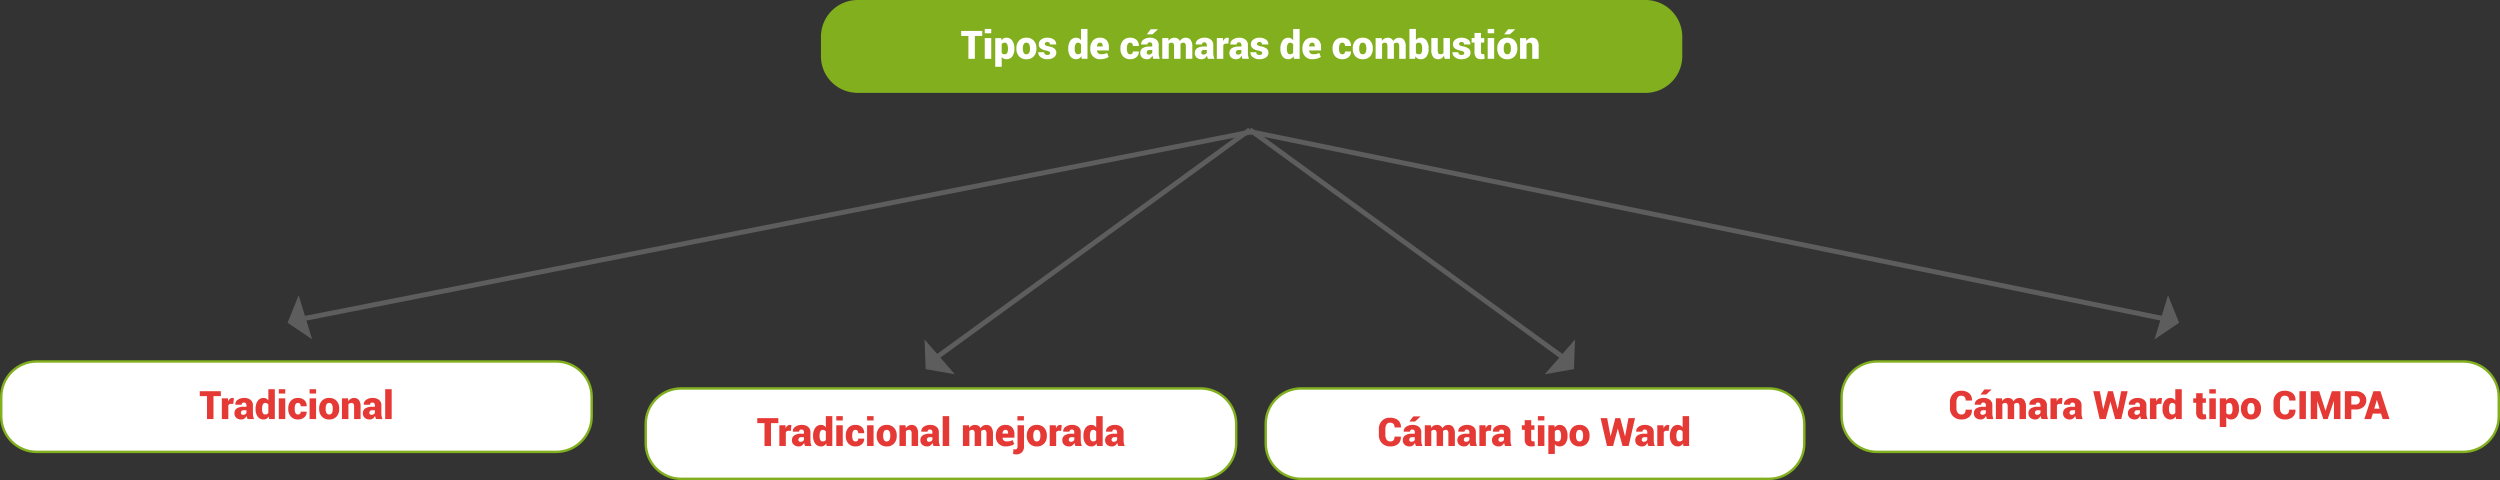 <svg xmlns="http://www.w3.org/2000/svg" width="1020.171" height="195.902" viewBox="0 0 1020.171 195.902">
  <rect x="0" y="0" width="1020.171" height="195.902" fill="#333333" stroke="none"/>
  <g id="Grupo_223749" data-name="Grupo 223749" transform="translate(10339 1745)">
    <path id="Trazado_262616" data-name="Trazado 262616" d="M15,0H336.483a15,15,0,0,1,15,15v7.9a15,15,0,0,1-15,15H15a15.465,15.465,0,0,1-4.74-.764A14.913,14.913,0,0,1,0,22.9V15A15,15,0,0,1,15,0Z" transform="translate(-10004 -1745)" fill="#81af1d"/>
    <path id="Trazado_262724" data-name="Trazado 262724" d="M8.82-9.344H5.813V0H3.172V-9.344H.219v-2.031h8.6ZM12.5,0H9.852V-8.453H12.5Zm0-10.414H9.852v-1.773H12.5Zm9.445,6.367a5,5,0,0,1-.859,3.059A2.845,2.845,0,0,1,18.664.164,2.4,2.4,0,0,1,17.582-.07a2.409,2.409,0,0,1-.824-.68v4H14.117v-11.7h2.492l.078.922a2.569,2.569,0,0,1,.84-.8,2.205,2.205,0,0,1,1.121-.281A2.815,2.815,0,0,1,21.082-7.4a5.375,5.375,0,0,1,.863,3.188Zm-2.633-.164A3.992,3.992,0,0,0,19-5.93a1.043,1.043,0,0,0-1-.648,1.589,1.589,0,0,0-.754.164,1.21,1.21,0,0,0-.488.477v3.531a1.131,1.131,0,0,0,.5.406,1.929,1.929,0,0,0,.762.133,1.038,1.038,0,0,0,1-.574,3.51,3.51,0,0,0,.3-1.605ZM22.758-4.3A4.468,4.468,0,0,1,23.836-7.41a3.837,3.837,0,0,1,3.008-1.2,3.847,3.847,0,0,1,3.016,1.2A4.468,4.468,0,0,1,30.938-4.3v.164a4.465,4.465,0,0,1-1.078,3.109,3.834,3.834,0,0,1-3,1.2,3.863,3.863,0,0,1-3.023-1.2,4.465,4.465,0,0,1-1.078-3.109Zm2.641.164a3.5,3.5,0,0,0,.332,1.668,1.181,1.181,0,0,0,1.129.605,1.168,1.168,0,0,0,1.109-.609A3.465,3.465,0,0,0,28.3-4.141V-4.3a3.478,3.478,0,0,0-.336-1.652,1.177,1.177,0,0,0-1.125-.621,1.16,1.16,0,0,0-1.113.625A3.517,3.517,0,0,0,25.4-4.3ZM36.508-2.375a.689.689,0,0,0-.355-.559,3.834,3.834,0,0,0-1.293-.441,5.1,5.1,0,0,1-2.227-.895,2.026,2.026,0,0,1-.75-1.668,2.377,2.377,0,0,1,.938-1.895,3.856,3.856,0,0,1,2.539-.777,4.36,4.36,0,0,1,2.688.754A2.217,2.217,0,0,1,39-5.906l-.016.047H36.422a1.047,1.047,0,0,0-.25-.758,1.106,1.106,0,0,0-.82-.258,1.073,1.073,0,0,0-.7.227.71.71,0,0,0-.281.578.688.688,0,0,0,.324.57,3.668,3.668,0,0,0,1.309.422,5.257,5.257,0,0,1,2.3.91,2.088,2.088,0,0,1,.742,1.715A2.239,2.239,0,0,1,38.035-.574a4.438,4.438,0,0,1-2.676.738,4.013,4.013,0,0,1-2.73-.875,2.41,2.41,0,0,1-.957-1.953l.016-.047h2.391a1.06,1.06,0,0,0,.363.867,1.6,1.6,0,0,0,.988.266,1.319,1.319,0,0,0,.8-.207A.7.7,0,0,0,36.508-2.375Zm7.414-1.836A5.375,5.375,0,0,1,44.785-7.4a2.815,2.815,0,0,1,2.434-1.211,2.1,2.1,0,0,1,1.059.27,2.8,2.8,0,0,1,.848.77v-4.617h2.641V0H49.453l-.18-1.031a2.842,2.842,0,0,1-.895.887A2.232,2.232,0,0,1,47.2.164,2.842,2.842,0,0,1,44.781-.992a5,5,0,0,1-.859-3.055Zm2.641.164a3.51,3.51,0,0,0,.3,1.605,1.051,1.051,0,0,0,1.012.574,1.665,1.665,0,0,0,.73-.152,1.309,1.309,0,0,0,.52-.449V-5.883a1.438,1.438,0,0,0-.516-.516,1.416,1.416,0,0,0-.719-.18,1.054,1.054,0,0,0-1.016.648,3.992,3.992,0,0,0-.312,1.719ZM57.016.164A3.924,3.924,0,0,1,54-1a4.14,4.14,0,0,1-1.09-2.945v-.3A4.73,4.73,0,0,1,53.941-7.4a3.649,3.649,0,0,1,2.973-1.211,3.423,3.423,0,0,1,2.652,1.023,3.984,3.984,0,0,1,.941,2.8V-3.4H55.664l-.016.047a1.641,1.641,0,0,0,.492,1.074,1.719,1.719,0,0,0,1.234.41,5.35,5.35,0,0,0,1.262-.125,7.953,7.953,0,0,0,1.152-.4l.633,1.609a4.832,4.832,0,0,1-1.469.672A6.778,6.778,0,0,1,57.016.164Zm-.1-6.742a1.09,1.09,0,0,0-.934.4,2.019,2.019,0,0,0-.348,1.09l.016.039H57.93v-.2a1.757,1.757,0,0,0-.23-.992A.883.883,0,0,0,56.914-6.578ZM69.227-1.867a1.033,1.033,0,0,0,.8-.293,1.221,1.221,0,0,0,.266-.848H72.7l.016.047a2.775,2.775,0,0,1-.957,2.254,3.693,3.693,0,0,1-2.535.871,3.74,3.74,0,0,1-2.973-1.191,4.543,4.543,0,0,1-1.043-3.105v-.18a4.557,4.557,0,0,1,1.039-3.1,3.712,3.712,0,0,1,2.961-1.2,3.636,3.636,0,0,1,2.574.895,3.085,3.085,0,0,1,.934,2.449l-.016.047H70.3a1.636,1.636,0,0,0-.273-.98.937.937,0,0,0-.812-.379,1.085,1.085,0,0,0-1.066.613,3.792,3.792,0,0,0-.3,1.652v.18a3.778,3.778,0,0,0,.3,1.664A1.1,1.1,0,0,0,69.227-1.867ZM78.68-.008a3.189,3.189,0,0,1-.254-.6,4.612,4.612,0,0,1-.16-.7,3.23,3.23,0,0,1-.848,1.074,2.046,2.046,0,0,1-1.316.4A2.927,2.927,0,0,1,74.035-.52,2.415,2.415,0,0,1,73.3-2.383a2.254,2.254,0,0,1,.945-1.941,4.9,4.9,0,0,1,2.867-.684H78.2v-.6a1.2,1.2,0,0,0-.258-.828,1,1,0,0,0-.789-.289.952.952,0,0,0-.684.215.891.891,0,0,0-.223.668L73.68-5.852,73.664-5.9a2.2,2.2,0,0,1,.965-1.934,4.324,4.324,0,0,1,2.691-.777,3.937,3.937,0,0,1,2.543.781,2.7,2.7,0,0,1,.973,2.234v3.188a6.5,6.5,0,0,0,.113,1.25A6.7,6.7,0,0,0,81.289,0ZM76.82-1.719a1.609,1.609,0,0,0,.855-.227,1.3,1.3,0,0,0,.52-.539V-3.6H77.133a1.194,1.194,0,0,0-.914.3,1.1,1.1,0,0,0-.281.773.748.748,0,0,0,.246.582A.913.913,0,0,0,76.82-1.719Zm.766-10.352h2.9l.016.047L78.3-9.992H75.977Zm7.18,3.617.094,1.117a2.8,2.8,0,0,1,1-.941,2.837,2.837,0,0,1,1.387-.332,2.584,2.584,0,0,1,1.359.344,2.112,2.112,0,0,1,.859,1.047,2.837,2.837,0,0,1,1-1.027,2.76,2.76,0,0,1,1.434-.363,2.348,2.348,0,0,1,1.941.887,4.347,4.347,0,0,1,.707,2.73V0H91.906V-4.992a2.2,2.2,0,0,0-.254-1.246.89.89,0,0,0-.762-.34,1.582,1.582,0,0,0-.676.137,1.426,1.426,0,0,0-.5.379q0,.133.008.23t.008.191V0H87.094V-4.992a2.221,2.221,0,0,0-.25-1.25.9.9,0,0,0-.773-.336,1.524,1.524,0,0,0-.652.137,1.426,1.426,0,0,0-.5.379V0H82.281V-8.453Zm16.18,8.445a3.189,3.189,0,0,1-.254-.6,4.612,4.612,0,0,1-.16-.7,3.23,3.23,0,0,1-.848,1.074,2.046,2.046,0,0,1-1.316.4A2.927,2.927,0,0,1,96.3-.52a2.415,2.415,0,0,1-.738-1.863,2.254,2.254,0,0,1,.945-1.941,4.9,4.9,0,0,1,2.867-.684h1.086v-.6a1.2,1.2,0,0,0-.258-.828,1,1,0,0,0-.789-.289.952.952,0,0,0-.684.215.891.891,0,0,0-.223.668l-2.562-.008L95.93-5.9a2.2,2.2,0,0,1,.965-1.934,4.324,4.324,0,0,1,2.691-.777,3.937,3.937,0,0,1,2.543.781,2.7,2.7,0,0,1,.973,2.234v3.188a6.5,6.5,0,0,0,.113,1.25A6.7,6.7,0,0,0,103.555,0ZM99.086-1.719a1.609,1.609,0,0,0,.855-.227,1.3,1.3,0,0,0,.52-.539V-3.6H99.4a1.194,1.194,0,0,0-.914.3,1.1,1.1,0,0,0-.281.773.748.748,0,0,0,.246.582A.913.913,0,0,0,99.086-1.719ZM109.219-6.2l-.859-.008a1.463,1.463,0,0,0-.742.168,1.036,1.036,0,0,0-.43.473V0h-2.641V-8.453h2.484l.094,1.242a2.549,2.549,0,0,1,.7-1.031,1.543,1.543,0,0,1,1.023-.367,1.963,1.963,0,0,1,.32.023,2.423,2.423,0,0,1,.3.07Zm5.852,6.2a3.189,3.189,0,0,1-.254-.6,4.612,4.612,0,0,1-.16-.7,3.23,3.23,0,0,1-.848,1.074,2.046,2.046,0,0,1-1.316.4,2.927,2.927,0,0,1-2.066-.684,2.415,2.415,0,0,1-.738-1.863,2.254,2.254,0,0,1,.945-1.941,4.9,4.9,0,0,1,2.867-.684h1.086v-.6a1.2,1.2,0,0,0-.258-.828,1,1,0,0,0-.789-.289.952.952,0,0,0-.684.215.891.891,0,0,0-.223.668l-2.562-.008-.016-.047a2.2,2.2,0,0,1,.965-1.934,4.324,4.324,0,0,1,2.691-.777,3.937,3.937,0,0,1,2.543.781,2.7,2.7,0,0,1,.973,2.234v3.188a6.5,6.5,0,0,0,.113,1.25A6.7,6.7,0,0,0,117.68,0Zm-1.859-1.711a1.609,1.609,0,0,0,.855-.227,1.3,1.3,0,0,0,.52-.539V-3.6h-1.062a1.194,1.194,0,0,0-.914.3,1.1,1.1,0,0,0-.281.773.748.748,0,0,0,.246.582A.913.913,0,0,0,113.211-1.719Zm9.867-.656a.689.689,0,0,0-.355-.559,3.834,3.834,0,0,0-1.293-.441A5.1,5.1,0,0,1,119.2-4.27a2.026,2.026,0,0,1-.75-1.668,2.377,2.377,0,0,1,.938-1.895,3.856,3.856,0,0,1,2.539-.777,4.36,4.36,0,0,1,2.688.754,2.217,2.217,0,0,1,.953,1.949l-.016.047h-2.562a1.047,1.047,0,0,0-.25-.758,1.106,1.106,0,0,0-.82-.258,1.073,1.073,0,0,0-.7.227.71.71,0,0,0-.281.578.688.688,0,0,0,.324.57,3.668,3.668,0,0,0,1.309.422,5.257,5.257,0,0,1,2.3.91,2.088,2.088,0,0,1,.742,1.715,2.239,2.239,0,0,1-1.012,1.879,4.438,4.438,0,0,1-2.676.738,4.013,4.013,0,0,1-2.73-.875,2.41,2.41,0,0,1-.957-1.953l.016-.047h2.391a1.06,1.06,0,0,0,.363.867,1.6,1.6,0,0,0,.988.266,1.319,1.319,0,0,0,.8-.207A.7.7,0,0,0,123.078-2.375Zm7.414-1.836a5.375,5.375,0,0,1,.863-3.187,2.815,2.815,0,0,1,2.434-1.211,2.1,2.1,0,0,1,1.059.27,2.8,2.8,0,0,1,.848.77v-4.617h2.641V0h-2.312l-.18-1.031a2.842,2.842,0,0,1-.895.887,2.232,2.232,0,0,1-1.176.309,2.842,2.842,0,0,1-2.422-1.156,5,5,0,0,1-.859-3.055Zm2.641.164a3.51,3.51,0,0,0,.3,1.605,1.051,1.051,0,0,0,1.012.574,1.665,1.665,0,0,0,.73-.152,1.309,1.309,0,0,0,.52-.449V-5.883a1.438,1.438,0,0,0-.516-.516,1.416,1.416,0,0,0-.719-.18,1.054,1.054,0,0,0-1.016.648,3.992,3.992,0,0,0-.312,1.719ZM143.586.164A3.924,3.924,0,0,1,140.574-1a4.14,4.14,0,0,1-1.09-2.945v-.3A4.73,4.73,0,0,1,140.512-7.4a3.649,3.649,0,0,1,2.973-1.211,3.423,3.423,0,0,1,2.652,1.023,3.984,3.984,0,0,1,.941,2.8V-3.4h-4.844l-.016.047a1.641,1.641,0,0,0,.492,1.074,1.719,1.719,0,0,0,1.234.41,5.35,5.35,0,0,0,1.262-.125,7.954,7.954,0,0,0,1.152-.4l.633,1.609a4.832,4.832,0,0,1-1.469.672A6.778,6.778,0,0,1,143.586.164Zm-.1-6.742a1.09,1.09,0,0,0-.934.4,2.019,2.019,0,0,0-.348,1.09l.016.039H144.5v-.2a1.757,1.757,0,0,0-.23-.992A.883.883,0,0,0,143.484-6.578ZM155.8-1.867a1.033,1.033,0,0,0,.8-.293,1.221,1.221,0,0,0,.266-.848h2.406l.016.047a2.775,2.775,0,0,1-.957,2.254A3.693,3.693,0,0,1,155.8.164a3.74,3.74,0,0,1-2.973-1.191,4.543,4.543,0,0,1-1.043-3.105v-.18a4.557,4.557,0,0,1,1.039-3.1,3.712,3.712,0,0,1,2.961-1.2,3.636,3.636,0,0,1,2.574.895,3.085,3.085,0,0,1,.934,2.449l-.016.047h-2.406a1.636,1.636,0,0,0-.273-.98.937.937,0,0,0-.812-.379,1.085,1.085,0,0,0-1.066.613,3.792,3.792,0,0,0-.3,1.652v.18a3.778,3.778,0,0,0,.3,1.664A1.1,1.1,0,0,0,155.8-1.867ZM160.016-4.3a4.468,4.468,0,0,1,1.078-3.105,3.837,3.837,0,0,1,3.008-1.2,3.847,3.847,0,0,1,3.016,1.2A4.468,4.468,0,0,1,168.2-4.3v.164a4.465,4.465,0,0,1-1.078,3.109,3.834,3.834,0,0,1-3,1.2,3.863,3.863,0,0,1-3.023-1.2,4.465,4.465,0,0,1-1.078-3.109Zm2.641.164a3.5,3.5,0,0,0,.332,1.668,1.181,1.181,0,0,0,1.129.605,1.168,1.168,0,0,0,1.109-.609,3.465,3.465,0,0,0,.336-1.664V-4.3a3.478,3.478,0,0,0-.336-1.652,1.177,1.177,0,0,0-1.125-.621,1.16,1.16,0,0,0-1.113.625,3.517,3.517,0,0,0-.332,1.648Zm9.188-4.312.094,1.117a2.8,2.8,0,0,1,1-.941,2.837,2.837,0,0,1,1.387-.332,2.584,2.584,0,0,1,1.359.344,2.112,2.112,0,0,1,.859,1.047,2.837,2.837,0,0,1,1-1.027,2.76,2.76,0,0,1,1.434-.363,2.348,2.348,0,0,1,1.941.887,4.347,4.347,0,0,1,.707,2.73V0h-2.648V-4.992a2.2,2.2,0,0,0-.254-1.246.89.89,0,0,0-.762-.34,1.582,1.582,0,0,0-.676.137,1.426,1.426,0,0,0-.5.379q0,.133.008.23t.008.191V0h-2.641V-4.992a2.221,2.221,0,0,0-.25-1.25.9.9,0,0,0-.773-.336,1.524,1.524,0,0,0-.652.137,1.426,1.426,0,0,0-.5.379V0h-2.641V-8.453Zm19.125,4.406a5.121,5.121,0,0,1-.828,3.07A2.837,2.837,0,0,1,187.688.164a2.369,2.369,0,0,1-1.2-.3,2.617,2.617,0,0,1-.883-.859L185.445,0h-2.3V-12.187h2.641v4.555a2.547,2.547,0,0,1,.816-.723,2.205,2.205,0,0,1,1.074-.254,2.808,2.808,0,0,1,2.465,1.2,5.511,5.511,0,0,1,.832,3.2Zm-2.633-.164a4.346,4.346,0,0,0-.281-1.746,1.045,1.045,0,0,0-1.047-.621,1.584,1.584,0,0,0-.738.16,1.2,1.2,0,0,0-.488.465V-2.4a1.151,1.151,0,0,0,.5.4,1.883,1.883,0,0,0,.746.133,1.05,1.05,0,0,0,1.047-.543,3.879,3.879,0,0,0,.266-1.637Zm8.891,2.945a2.779,2.779,0,0,1-.973,1.059,2.56,2.56,0,0,1-1.379.371,2.5,2.5,0,0,1-2.059-.922,4.494,4.494,0,0,1-.746-2.852V-8.453H194.7v4.859a2.563,2.563,0,0,0,.254,1.359.889.889,0,0,0,.785.367,2.155,2.155,0,0,0,.742-.117,1.434,1.434,0,0,0,.547-.352V-8.453h2.641V0h-2.125Zm8.3-1.109a.689.689,0,0,0-.355-.559,3.834,3.834,0,0,0-1.293-.441,5.1,5.1,0,0,1-2.227-.895,2.026,2.026,0,0,1-.75-1.668,2.377,2.377,0,0,1,.938-1.895,3.856,3.856,0,0,1,2.539-.777,4.36,4.36,0,0,1,2.688.754,2.217,2.217,0,0,1,.953,1.949l-.016.047h-2.562a1.047,1.047,0,0,0-.25-.758,1.106,1.106,0,0,0-.82-.258,1.073,1.073,0,0,0-.7.227.71.71,0,0,0-.281.578.688.688,0,0,0,.324.57,3.667,3.667,0,0,0,1.309.422,5.257,5.257,0,0,1,2.3.91,2.088,2.088,0,0,1,.742,1.715,2.239,2.239,0,0,1-1.012,1.879,4.438,4.438,0,0,1-2.676.738,4.013,4.013,0,0,1-2.73-.875,2.41,2.41,0,0,1-.957-1.953l.016-.047H203.1a1.06,1.06,0,0,0,.363.867,1.6,1.6,0,0,0,.988.266,1.319,1.319,0,0,0,.8-.207A.7.7,0,0,0,205.531-2.375Zm6.813-8.18v2.1h1.336v1.828h-1.336V-2.75a.948.948,0,0,0,.184.652.642.642,0,0,0,.5.2,2.654,2.654,0,0,0,.324-.016,2.807,2.807,0,0,0,.309-.062l.18,1.953a6.374,6.374,0,0,1-.719.145,5.789,5.789,0,0,1-.758.043,2.639,2.639,0,0,1-1.98-.7,3.069,3.069,0,0,1-.676-2.2V-6.625h-1.18V-8.453h1.18v-2.1ZM217.727,0h-2.648V-8.453h2.648Zm0-10.414h-2.648v-1.773h2.648ZM218.992-4.3A4.468,4.468,0,0,1,220.07-7.41a3.837,3.837,0,0,1,3.008-1.2,3.847,3.847,0,0,1,3.016,1.2A4.468,4.468,0,0,1,227.172-4.3v.164a4.465,4.465,0,0,1-1.078,3.109,3.834,3.834,0,0,1-3,1.2,3.863,3.863,0,0,1-3.023-1.2,4.465,4.465,0,0,1-1.078-3.109Zm2.641.164a3.5,3.5,0,0,0,.332,1.668,1.181,1.181,0,0,0,1.129.605,1.168,1.168,0,0,0,1.109-.609,3.465,3.465,0,0,0,.336-1.664V-4.3a3.478,3.478,0,0,0-.336-1.652,1.177,1.177,0,0,0-1.125-.621,1.16,1.16,0,0,0-1.113.625,3.517,3.517,0,0,0-.332,1.648Zm1.766-7.93h2.9l.016.047-2.2,2.031h-2.328Zm7.367,3.617.1,1.188a3.06,3.06,0,0,1,1.023-.988,2.648,2.648,0,0,1,1.359-.355,2.383,2.383,0,0,1,1.941.844,4.174,4.174,0,0,1,.7,2.68V0H233.25V-5.094a1.937,1.937,0,0,0-.258-1.145.884.884,0,0,0-.75-.34,1.856,1.856,0,0,0-.758.148,1.513,1.513,0,0,0-.562.422V0h-2.633V-8.453Z" transform="translate(-9947 -1721)" fill="#fff"/>
    <g id="Trazado_262725" data-name="Trazado 262725" transform="translate(-10076 -1587)" fill="#fff">
      <path d="M 226.951 37.402 L 15 37.402 C 11.127 37.402 7.486 35.894 4.747 33.155 C 2.008 30.417 0.5 26.775 0.5 22.902 L 0.5 15 C 0.5 11.127 2.008 7.486 4.747 4.747 C 7.486 2.008 11.127 0.5 15 0.5 L 226.951 0.5 C 230.824 0.5 234.466 2.008 237.204 4.747 C 239.943 7.486 241.451 11.127 241.451 15 L 241.451 22.902 C 241.451 26.775 239.943 30.417 237.204 33.155 C 234.466 35.894 230.824 37.402 226.951 37.402 Z" stroke="none"/>
      <path d="M 15 1 C 11.26 1 7.745 2.456 5.1 5.101 C 2.456 7.745 1 11.26 1 15 L 1 22.902 C 1 26.642 2.456 30.157 5.1 32.802 C 7.745 35.446 11.26 36.902 15 36.902 L 226.951 36.902 C 230.691 36.902 234.206 35.446 236.851 32.802 C 239.495 30.157 240.951 26.642 240.951 22.902 L 240.951 15 C 240.951 11.26 239.495 7.745 236.851 5.101 C 234.206 2.456 230.691 1 226.951 1 L 15 1 M 15 1.1444091796875e-05 L 226.951 1.1444091796875e-05 C 235.236 1.1444091796875e-05 241.951 6.716 241.951 15 L 241.951 22.902 C 241.951 31.186 235.236 37.902 226.951 37.902 L 15 37.902 C 6.716 37.902 0 31.186 0 22.902 L 0 15 C 0 6.716 6.716 1.1444091796875e-05 15 1.1444091796875e-05 Z" stroke="none" fill="#81af1d"/>
    </g>
    <path id="Trazado_262726" data-name="Trazado 262726" d="M-66.379-9.344h-3.008V0h-2.641V-9.344H-74.98v-2.031h8.6ZM-61.3-6.2l-.859-.008a1.463,1.463,0,0,0-.742.168,1.036,1.036,0,0,0-.43.473V0h-2.641V-8.453h2.484l.094,1.242a2.549,2.549,0,0,1,.7-1.031,1.543,1.543,0,0,1,1.023-.367,1.963,1.963,0,0,1,.32.023,2.423,2.423,0,0,1,.3.07Zm5.852,6.2a3.189,3.189,0,0,1-.254-.6,4.612,4.612,0,0,1-.16-.7,3.23,3.23,0,0,1-.848,1.074,2.046,2.046,0,0,1-1.316.4A2.927,2.927,0,0,1-60.094-.52a2.415,2.415,0,0,1-.738-1.863,2.254,2.254,0,0,1,.945-1.941,4.9,4.9,0,0,1,2.867-.684h1.086v-.6a1.2,1.2,0,0,0-.258-.828,1,1,0,0,0-.789-.289.952.952,0,0,0-.684.215.891.891,0,0,0-.223.668l-2.562-.008-.016-.047A2.2,2.2,0,0,1-59.5-7.832a4.324,4.324,0,0,1,2.691-.777,3.937,3.937,0,0,1,2.543.781,2.7,2.7,0,0,1,.973,2.234v3.188a6.5,6.5,0,0,0,.113,1.25A6.694,6.694,0,0,0-52.84,0Zm-1.859-1.711a1.609,1.609,0,0,0,.855-.227,1.3,1.3,0,0,0,.52-.539V-3.6H-57a1.194,1.194,0,0,0-.914.3,1.1,1.1,0,0,0-.281.773.748.748,0,0,0,.246.582A.913.913,0,0,0-57.309-1.719ZM-52.2-4.211A5.375,5.375,0,0,1-51.336-7.4,2.815,2.815,0,0,1-48.9-8.609a2.1,2.1,0,0,1,1.059.27A2.8,2.8,0,0,1-47-7.57v-4.617h2.641V0h-2.312l-.18-1.031a2.842,2.842,0,0,1-.895.887,2.232,2.232,0,0,1-1.176.309A2.842,2.842,0,0,1-51.34-.992,5,5,0,0,1-52.2-4.047Zm2.641.164a3.51,3.51,0,0,0,.3,1.605,1.051,1.051,0,0,0,1.012.574,1.665,1.665,0,0,0,.73-.152A1.309,1.309,0,0,0-47-2.469V-5.883a1.438,1.438,0,0,0-.516-.516,1.416,1.416,0,0,0-.719-.18,1.054,1.054,0,0,0-1.016.648,3.992,3.992,0,0,0-.312,1.719ZM-40.09,0h-2.648V-8.453h2.648Zm0-10.414h-2.648v-1.773h2.648Zm5.234,8.547a1.033,1.033,0,0,0,.8-.293,1.221,1.221,0,0,0,.266-.848h2.406l.016.047A2.775,2.775,0,0,1-32.32-.707a3.693,3.693,0,0,1-2.535.871,3.74,3.74,0,0,1-2.973-1.191,4.543,4.543,0,0,1-1.043-3.105v-.18a4.557,4.557,0,0,1,1.039-3.1,3.712,3.712,0,0,1,2.961-1.2,3.636,3.636,0,0,1,2.574.895,3.085,3.085,0,0,1,.934,2.449l-.016.047h-2.406a1.636,1.636,0,0,0-.273-.98.937.937,0,0,0-.812-.379,1.085,1.085,0,0,0-1.066.613,3.792,3.792,0,0,0-.3,1.652v.18a3.778,3.778,0,0,0,.3,1.664A1.1,1.1,0,0,0-34.855-1.867ZM-27.52,0h-2.648V-8.453h2.648Zm0-10.414h-2.648v-1.773h2.648ZM-26.254-4.3A4.468,4.468,0,0,1-25.176-7.41a3.837,3.837,0,0,1,3.008-1.2,3.847,3.847,0,0,1,3.016,1.2A4.468,4.468,0,0,1-18.074-4.3v.164a4.465,4.465,0,0,1-1.078,3.109,3.834,3.834,0,0,1-3,1.2,3.863,3.863,0,0,1-3.023-1.2,4.465,4.465,0,0,1-1.078-3.109Zm2.641.164a3.5,3.5,0,0,0,.332,1.668,1.181,1.181,0,0,0,1.129.605,1.168,1.168,0,0,0,1.109-.609,3.465,3.465,0,0,0,.336-1.664V-4.3a3.478,3.478,0,0,0-.336-1.652,1.177,1.177,0,0,0-1.125-.621,1.16,1.16,0,0,0-1.113.625A3.517,3.517,0,0,0-23.613-4.3Zm9.133-4.312.1,1.188a3.06,3.06,0,0,1,1.023-.988A2.648,2.648,0,0,1-12-8.609a2.383,2.383,0,0,1,1.941.844,4.174,4.174,0,0,1,.7,2.68V0H-12V-5.094a1.937,1.937,0,0,0-.258-1.145.884.884,0,0,0-.75-.34,1.856,1.856,0,0,0-.758.148,1.513,1.513,0,0,0-.562.422V0h-2.633V-8.453ZM-3.035-.008a3.189,3.189,0,0,1-.254-.6,4.612,4.612,0,0,1-.16-.7A3.23,3.23,0,0,1-4.3-.238a2.046,2.046,0,0,1-1.316.4A2.927,2.927,0,0,1-7.68-.52a2.415,2.415,0,0,1-.738-1.863,2.254,2.254,0,0,1,.945-1.941,4.9,4.9,0,0,1,2.867-.684H-3.52v-.6a1.2,1.2,0,0,0-.258-.828,1,1,0,0,0-.789-.289.952.952,0,0,0-.684.215.891.891,0,0,0-.223.668l-2.562-.008L-8.051-5.9a2.2,2.2,0,0,1,.965-1.934,4.324,4.324,0,0,1,2.691-.777,3.937,3.937,0,0,1,2.543.781A2.7,2.7,0,0,1-.879-5.594v3.188a6.5,6.5,0,0,0,.113,1.25A6.694,6.694,0,0,0-.426,0ZM-4.895-1.719a1.609,1.609,0,0,0,.855-.227,1.3,1.3,0,0,0,.52-.539V-3.6H-4.582a1.194,1.194,0,0,0-.914.3,1.1,1.1,0,0,0-.281.773.748.748,0,0,0,.246.582A.913.913,0,0,0-4.895-1.719ZM3.332,0H.684V-12.187H3.332Zm8.086-8.453.094,1.117a2.8,2.8,0,0,1,1-.941A2.837,2.837,0,0,1,13.9-8.609a2.584,2.584,0,0,1,1.359.344,2.112,2.112,0,0,1,.859,1.047,2.837,2.837,0,0,1,1-1.027,2.76,2.76,0,0,1,1.434-.363,2.348,2.348,0,0,1,1.941.887,4.347,4.347,0,0,1,.707,2.73V0H18.559V-4.992A2.2,2.2,0,0,0,18.3-6.238a.89.89,0,0,0-.762-.34,1.582,1.582,0,0,0-.676.137,1.426,1.426,0,0,0-.5.379q0,.133.008.23t.008.191V0H13.746V-4.992a2.221,2.221,0,0,0-.25-1.25.9.9,0,0,0-.773-.336,1.524,1.524,0,0,0-.652.137,1.426,1.426,0,0,0-.5.379V0H8.934V-8.453ZM26.465.164A3.924,3.924,0,0,1,23.453-1a4.14,4.14,0,0,1-1.09-2.945v-.3A4.73,4.73,0,0,1,23.391-7.4a3.649,3.649,0,0,1,2.973-1.211,3.423,3.423,0,0,1,2.652,1.023,3.984,3.984,0,0,1,.941,2.8V-3.4H25.113l-.016.047a1.641,1.641,0,0,0,.492,1.074,1.719,1.719,0,0,0,1.234.41,5.35,5.35,0,0,0,1.262-.125,7.953,7.953,0,0,0,1.152-.4l.633,1.609A4.832,4.832,0,0,1,28.4-.109,6.778,6.778,0,0,1,26.465.164Zm-.1-6.742a1.09,1.09,0,0,0-.934.4,2.019,2.019,0,0,0-.348,1.09l.016.039h2.281v-.2a1.757,1.757,0,0,0-.23-.992A.883.883,0,0,0,26.363-6.578Zm7.508-1.875V.117a3.324,3.324,0,0,1-.848,2.438,3.159,3.159,0,0,1-2.355.859,5.8,5.8,0,0,1-.629-.031,6.125,6.125,0,0,1-.613-.1l.109-1.992q.227.047.387.07a2.858,2.858,0,0,0,.4.023.772.772,0,0,0,.668-.32,1.612,1.612,0,0,0,.23-.945v-8.57Zm-.047-1.969H31.176v-1.766h2.648ZM35-4.3A4.468,4.468,0,0,1,36.082-7.41a3.837,3.837,0,0,1,3.008-1.2,3.847,3.847,0,0,1,3.016,1.2A4.468,4.468,0,0,1,43.184-4.3v.164a4.465,4.465,0,0,1-1.078,3.109,3.834,3.834,0,0,1-3,1.2,3.863,3.863,0,0,1-3.023-1.2A4.465,4.465,0,0,1,35-4.141Zm2.641.164a3.5,3.5,0,0,0,.332,1.668,1.181,1.181,0,0,0,1.129.605,1.168,1.168,0,0,0,1.109-.609,3.465,3.465,0,0,0,.336-1.664V-4.3a3.478,3.478,0,0,0-.336-1.652,1.177,1.177,0,0,0-1.125-.621,1.16,1.16,0,0,0-1.113.625A3.517,3.517,0,0,0,37.645-4.3ZM49.02-6.2l-.859-.008a1.463,1.463,0,0,0-.742.168,1.036,1.036,0,0,0-.43.473V0H44.348V-8.453h2.484l.094,1.242a2.549,2.549,0,0,1,.7-1.031,1.543,1.543,0,0,1,1.023-.367,1.963,1.963,0,0,1,.32.023,2.423,2.423,0,0,1,.3.07Zm5.852,6.2a3.189,3.189,0,0,1-.254-.6,4.612,4.612,0,0,1-.16-.7,3.23,3.23,0,0,1-.848,1.074,2.046,2.046,0,0,1-1.316.4A2.927,2.927,0,0,1,50.227-.52a2.415,2.415,0,0,1-.738-1.863,2.254,2.254,0,0,1,.945-1.941A4.9,4.9,0,0,1,53.3-5.008h1.086v-.6a1.2,1.2,0,0,0-.258-.828,1,1,0,0,0-.789-.289.952.952,0,0,0-.684.215.891.891,0,0,0-.223.668l-2.562-.008L49.855-5.9a2.2,2.2,0,0,1,.965-1.934,4.324,4.324,0,0,1,2.691-.777,3.937,3.937,0,0,1,2.543.781,2.7,2.7,0,0,1,.973,2.234v3.188a6.5,6.5,0,0,0,.113,1.25A6.694,6.694,0,0,0,57.48,0ZM53.012-1.719a1.609,1.609,0,0,0,.855-.227,1.3,1.3,0,0,0,.52-.539V-3.6H53.324a1.194,1.194,0,0,0-.914.3,1.1,1.1,0,0,0-.281.773.748.748,0,0,0,.246.582A.913.913,0,0,0,53.012-1.719Zm5.109-2.492A5.375,5.375,0,0,1,58.984-7.4a2.815,2.815,0,0,1,2.434-1.211,2.1,2.1,0,0,1,1.059.27,2.8,2.8,0,0,1,.848.77v-4.617h2.641V0H63.652l-.18-1.031a2.842,2.842,0,0,1-.895.887A2.232,2.232,0,0,1,61.4.164,2.842,2.842,0,0,1,58.98-.992a5,5,0,0,1-.859-3.055Zm2.641.164a3.51,3.51,0,0,0,.3,1.605,1.051,1.051,0,0,0,1.012.574,1.665,1.665,0,0,0,.73-.152,1.309,1.309,0,0,0,.52-.449V-5.883a1.438,1.438,0,0,0-.516-.516,1.416,1.416,0,0,0-.719-.18,1.054,1.054,0,0,0-1.016.648,3.992,3.992,0,0,0-.312,1.719ZM72.348-.008a3.189,3.189,0,0,1-.254-.6,4.612,4.612,0,0,1-.16-.7,3.23,3.23,0,0,1-.848,1.074,2.046,2.046,0,0,1-1.316.4A2.927,2.927,0,0,1,67.7-.52a2.415,2.415,0,0,1-.738-1.863,2.254,2.254,0,0,1,.945-1.941,4.9,4.9,0,0,1,2.867-.684h1.086v-.6a1.2,1.2,0,0,0-.258-.828,1,1,0,0,0-.789-.289.952.952,0,0,0-.684.215.891.891,0,0,0-.223.668l-2.562-.008L67.332-5.9A2.2,2.2,0,0,1,68.3-7.832a4.324,4.324,0,0,1,2.691-.777,3.937,3.937,0,0,1,2.543.781A2.7,2.7,0,0,1,74.5-5.594v3.188a6.5,6.5,0,0,0,.113,1.25A6.7,6.7,0,0,0,74.957,0ZM70.488-1.719a1.609,1.609,0,0,0,.855-.227,1.3,1.3,0,0,0,.52-.539V-3.6H70.8a1.194,1.194,0,0,0-.914.3,1.1,1.1,0,0,0-.281.773.748.748,0,0,0,.246.582A.913.913,0,0,0,70.488-1.719Z" transform="translate(-9955 -1563)" fill="#e53935"/>
    <path id="Trazado_259460" data-name="Trazado 259460" d="M157.912,0H0" transform="matrix(-0.809, 0.588, -0.588, -0.809, -9829, -1692.072)" fill="none" stroke="#5d5d5d" stroke-width="2"/>
    <path id="Trazado_259461" data-name="Trazado 259461" d="M7.606,9.411,3.9,4.823,0,0V18.821Z" transform="matrix(-0.755, 0.656, -0.656, -0.755, -9949.359, -1592.261)" fill="#5d5d5d"/>
    <g id="Trazado_262727" data-name="Trazado 262727" transform="translate(-10339 -1598)" fill="#fff">
      <path d="M 226.951 37.402 L 15 37.402 C 11.127 37.402 7.486 35.894 4.747 33.155 C 2.008 30.417 0.5 26.775 0.5 22.902 L 0.5 15 C 0.5 11.127 2.008 7.486 4.747 4.747 C 7.486 2.008 11.127 0.5 15 0.5 L 226.951 0.5 C 230.824 0.5 234.466 2.008 237.204 4.747 C 239.943 7.486 241.451 11.127 241.451 15 L 241.451 22.902 C 241.451 26.775 239.943 30.417 237.204 33.155 C 234.466 35.894 230.824 37.402 226.951 37.402 Z" stroke="none"/>
      <path d="M 15 1 C 11.26 1 7.745 2.456 5.1 5.101 C 2.456 7.745 1 11.26 1 15 L 1 22.902 C 1 26.642 2.456 30.157 5.1 32.802 C 7.745 35.446 11.26 36.902 15 36.902 L 226.951 36.902 C 230.691 36.902 234.206 35.446 236.851 32.802 C 239.495 30.157 240.951 26.642 240.951 22.902 L 240.951 15 C 240.951 11.26 239.495 7.745 236.851 5.101 C 234.206 2.456 230.691 1 226.951 1 L 15 1 M 15 1.1444091796875e-05 L 226.951 1.1444091796875e-05 C 235.236 1.1444091796875e-05 241.951 6.716 241.951 15 L 241.951 22.902 C 241.951 31.186 235.236 37.902 226.951 37.902 L 15 37.902 C 6.716 37.902 0 31.186 0 22.902 L 0 15 C 0 6.716 6.716 1.1444091796875e-05 15 1.1444091796875e-05 Z" stroke="none" fill="#81af1d"/>
    </g>
    <path id="Trazado_262728" data-name="Trazado 262728" d="M-30.879-9.344h-3.008V0h-2.641V-9.344H-39.48v-2.031h8.6ZM-25.8-6.2l-.859-.008a1.463,1.463,0,0,0-.742.168,1.036,1.036,0,0,0-.43.473V0h-2.641V-8.453h2.484l.094,1.242a2.549,2.549,0,0,1,.7-1.031,1.543,1.543,0,0,1,1.023-.367,1.963,1.963,0,0,1,.32.023,2.423,2.423,0,0,1,.3.07Zm5.852,6.2a3.189,3.189,0,0,1-.254-.6,4.612,4.612,0,0,1-.16-.7,3.23,3.23,0,0,1-.848,1.074,2.046,2.046,0,0,1-1.316.4A2.927,2.927,0,0,1-24.594-.52a2.415,2.415,0,0,1-.738-1.863,2.254,2.254,0,0,1,.945-1.941,4.9,4.9,0,0,1,2.867-.684h1.086v-.6a1.2,1.2,0,0,0-.258-.828,1,1,0,0,0-.789-.289.952.952,0,0,0-.684.215.891.891,0,0,0-.223.668l-2.562-.008-.016-.047A2.2,2.2,0,0,1-24-7.832a4.324,4.324,0,0,1,2.691-.777,3.937,3.937,0,0,1,2.543.781,2.7,2.7,0,0,1,.973,2.234v3.188a6.5,6.5,0,0,0,.113,1.25A6.694,6.694,0,0,0-17.34,0Zm-1.859-1.711a1.609,1.609,0,0,0,.855-.227,1.3,1.3,0,0,0,.52-.539V-3.6H-21.5a1.194,1.194,0,0,0-.914.3,1.1,1.1,0,0,0-.281.773.748.748,0,0,0,.246.582A.913.913,0,0,0-21.809-1.719ZM-16.7-4.211A5.375,5.375,0,0,1-15.836-7.4,2.815,2.815,0,0,1-13.4-8.609a2.1,2.1,0,0,1,1.059.27,2.8,2.8,0,0,1,.848.77v-4.617h2.641V0h-2.312l-.18-1.031a2.842,2.842,0,0,1-.895.887,2.232,2.232,0,0,1-1.176.309A2.842,2.842,0,0,1-15.84-.992,5,5,0,0,1-16.7-4.047Zm2.641.164a3.51,3.51,0,0,0,.3,1.605,1.051,1.051,0,0,0,1.012.574,1.665,1.665,0,0,0,.73-.152,1.309,1.309,0,0,0,.52-.449V-5.883a1.438,1.438,0,0,0-.516-.516,1.416,1.416,0,0,0-.719-.18,1.054,1.054,0,0,0-1.016.648,3.992,3.992,0,0,0-.312,1.719ZM-4.59,0H-7.238V-8.453H-4.59Zm0-10.414H-7.238v-1.773H-4.59ZM.645-1.867a1.033,1.033,0,0,0,.8-.293,1.221,1.221,0,0,0,.266-.848H4.121l.016.047A2.775,2.775,0,0,1,3.18-.707,3.693,3.693,0,0,1,.645.164,3.74,3.74,0,0,1-2.328-1.027,4.543,4.543,0,0,1-3.371-4.133v-.18a4.557,4.557,0,0,1,1.039-3.1,3.712,3.712,0,0,1,2.961-1.2A3.636,3.636,0,0,1,3.2-7.715a3.085,3.085,0,0,1,.934,2.449l-.016.047H1.715a1.636,1.636,0,0,0-.273-.98.937.937,0,0,0-.812-.379,1.085,1.085,0,0,0-1.066.613,3.792,3.792,0,0,0-.3,1.652v.18a3.778,3.778,0,0,0,.3,1.664A1.1,1.1,0,0,0,.645-1.867ZM7.98,0H5.332V-8.453H7.98Zm0-10.414H5.332v-1.773H7.98ZM9.246-4.3A4.468,4.468,0,0,1,10.324-7.41a3.837,3.837,0,0,1,3.008-1.2,3.847,3.847,0,0,1,3.016,1.2A4.468,4.468,0,0,1,17.426-4.3v.164a4.465,4.465,0,0,1-1.078,3.109,3.834,3.834,0,0,1-3,1.2,3.863,3.863,0,0,1-3.023-1.2A4.465,4.465,0,0,1,9.246-4.141Zm2.641.164a3.5,3.5,0,0,0,.332,1.668,1.181,1.181,0,0,0,1.129.605,1.168,1.168,0,0,0,1.109-.609,3.465,3.465,0,0,0,.336-1.664V-4.3a3.478,3.478,0,0,0-.336-1.652,1.177,1.177,0,0,0-1.125-.621,1.16,1.16,0,0,0-1.113.625A3.517,3.517,0,0,0,11.887-4.3ZM21.02-8.453l.1,1.188a3.06,3.06,0,0,1,1.023-.988A2.648,2.648,0,0,1,23.5-8.609a2.383,2.383,0,0,1,1.941.844,4.174,4.174,0,0,1,.7,2.68V0H23.5V-5.094a1.937,1.937,0,0,0-.258-1.145.884.884,0,0,0-.75-.34,1.856,1.856,0,0,0-.758.148,1.513,1.513,0,0,0-.562.422V0H18.543V-8.453ZM32.465-.008a3.189,3.189,0,0,1-.254-.6,4.612,4.612,0,0,1-.16-.7A3.23,3.23,0,0,1,31.2-.238a2.046,2.046,0,0,1-1.316.4A2.927,2.927,0,0,1,27.82-.52a2.415,2.415,0,0,1-.738-1.863,2.254,2.254,0,0,1,.945-1.941,4.9,4.9,0,0,1,2.867-.684H31.98v-.6a1.2,1.2,0,0,0-.258-.828,1,1,0,0,0-.789-.289.952.952,0,0,0-.684.215.891.891,0,0,0-.223.668l-2.562-.008L27.449-5.9a2.2,2.2,0,0,1,.965-1.934,4.324,4.324,0,0,1,2.691-.777,3.937,3.937,0,0,1,2.543.781,2.7,2.7,0,0,1,.973,2.234v3.188a6.5,6.5,0,0,0,.113,1.25A6.694,6.694,0,0,0,35.074,0ZM30.605-1.719a1.609,1.609,0,0,0,.855-.227,1.3,1.3,0,0,0,.52-.539V-3.6H30.918A1.194,1.194,0,0,0,30-3.3a1.1,1.1,0,0,0-.281.773.748.748,0,0,0,.246.582A.913.913,0,0,0,30.605-1.719ZM38.832,0H36.184V-12.187h2.648Z" transform="translate(-10218 -1574)" fill="#e53935"/>
    <path id="Trazado_259463" data-name="Trazado 259463" d="M7.606,9.411,3.9,4.823,0,0V18.821Z" transform="matrix(-0.956, 0.292, -0.292, -0.956, -10211.636, -1606.522)" fill="#5d5d5d"/>
    <g id="Trazado_262731" data-name="Trazado 262731" transform="translate(-9588 -1598)" fill="#fff">
      <path d="M 254.171 37.402 L 15 37.402 C 11.127 37.402 7.486 35.894 4.747 33.155 C 2.008 30.417 0.5 26.775 0.5 22.902 L 0.5 15 C 0.5 11.127 2.008 7.486 4.747 4.747 C 7.486 2.008 11.127 0.5 15 0.5 L 254.171 0.5 C 258.044 0.5 261.685 2.008 264.424 4.747 C 267.162 7.486 268.671 11.127 268.671 15 L 268.671 22.902 C 268.671 26.775 267.162 30.417 264.424 33.155 C 261.685 35.894 258.044 37.402 254.171 37.402 Z" stroke="none"/>
      <path d="M 15 1 C 11.26 1 7.745 2.456 5.1 5.1 C 2.456 7.745 1 11.26 1 15 L 1 22.902 C 1 26.642 2.456 30.157 5.1 32.802 C 7.745 35.446 11.26 36.902 15 36.902 L 254.171 36.902 C 257.91 36.902 261.426 35.446 264.07 32.802 C 266.714 30.157 268.171 26.642 268.171 22.902 L 268.171 15 C 268.171 11.26 266.714 7.745 264.07 5.1 C 261.426 2.456 257.91 1 254.171 1 L 15 1 M 15 -3.814697265625e-06 L 254.171 -3.814697265625e-06 C 262.455 -3.814697265625e-06 269.171 6.716 269.171 15 L 269.171 22.902 C 269.171 31.186 262.455 37.902 254.171 37.902 L 15 37.902 C 6.716 37.902 -3.0517578125e-05 31.186 -3.0517578125e-05 22.902 L -3.0517578125e-05 15 C -3.0517578125e-05 6.716 6.716 -3.814697265625e-06 15 -3.814697265625e-06 Z" stroke="none" fill="#81af1d"/>
    </g>
    <path id="Trazado_262732" data-name="Trazado 262732" d="M-80.34-3.836l.016.047a3.656,3.656,0,0,1-1.1,2.949,4.656,4.656,0,0,1-3.2,1,4.555,4.555,0,0,1-3.387-1.289A4.587,4.587,0,0,1-89.285-4.5V-6.875a4.688,4.688,0,0,1,1.23-3.371A4.284,4.284,0,0,1-84.8-11.539a5.015,5.015,0,0,1,3.348,1.008A3.553,3.553,0,0,1-80.3-7.6l-.023.047h-2.57a2.091,2.091,0,0,0-.445-1.5A1.987,1.987,0,0,0-84.8-9.508a1.545,1.545,0,0,0-1.367.715,3.38,3.38,0,0,0-.477,1.9V-4.5a3.181,3.181,0,0,0,.523,1.914,1.743,1.743,0,0,0,1.5.719,1.67,1.67,0,0,0,1.309-.453,2.272,2.272,0,0,0,.4-1.516Zm6.2,3.828a3.189,3.189,0,0,1-.254-.6,4.612,4.612,0,0,1-.16-.7A3.23,3.23,0,0,1-75.4-.238a2.046,2.046,0,0,1-1.316.4A2.927,2.927,0,0,1-78.781-.52a2.415,2.415,0,0,1-.738-1.863,2.254,2.254,0,0,1,.945-1.941,4.9,4.9,0,0,1,2.867-.684h1.086v-.6a1.2,1.2,0,0,0-.258-.828,1,1,0,0,0-.789-.289.952.952,0,0,0-.684.215.891.891,0,0,0-.223.668l-2.562-.008-.016-.047a2.2,2.2,0,0,1,.965-1.934A4.324,4.324,0,0,1-75.5-8.609a3.937,3.937,0,0,1,2.543.781,2.7,2.7,0,0,1,.973,2.234v3.188a6.5,6.5,0,0,0,.113,1.25A6.7,6.7,0,0,0-71.527,0ZM-76-1.719a1.609,1.609,0,0,0,.855-.227,1.3,1.3,0,0,0,.52-.539V-3.6h-1.062a1.194,1.194,0,0,0-.914.3,1.1,1.1,0,0,0-.281.773.748.748,0,0,0,.246.582A.913.913,0,0,0-76-1.719Zm.766-10.352h2.9l.016.047-2.2,2.031H-76.84Zm7.18,3.617.094,1.117a2.8,2.8,0,0,1,1-.941,2.837,2.837,0,0,1,1.387-.332,2.584,2.584,0,0,1,1.359.344,2.112,2.112,0,0,1,.859,1.047,2.837,2.837,0,0,1,1-1.027,2.76,2.76,0,0,1,1.434-.363,2.348,2.348,0,0,1,1.941.887,4.347,4.347,0,0,1,.707,2.73V0H-60.91V-4.992a2.2,2.2,0,0,0-.254-1.246.89.89,0,0,0-.762-.34,1.582,1.582,0,0,0-.676.137,1.426,1.426,0,0,0-.5.379q0,.133.008.23t.008.191V0h-2.641V-4.992a2.221,2.221,0,0,0-.25-1.25.9.9,0,0,0-.773-.336,1.524,1.524,0,0,0-.652.137,1.426,1.426,0,0,0-.5.379V0h-2.641V-8.453Zm16.18,8.445a3.189,3.189,0,0,1-.254-.6,4.612,4.612,0,0,1-.16-.7,3.23,3.23,0,0,1-.848,1.074,2.046,2.046,0,0,1-1.316.4A2.927,2.927,0,0,1-56.516-.52a2.415,2.415,0,0,1-.738-1.863,2.254,2.254,0,0,1,.945-1.941,4.9,4.9,0,0,1,2.867-.684h1.086v-.6a1.2,1.2,0,0,0-.258-.828,1,1,0,0,0-.789-.289.952.952,0,0,0-.684.215.891.891,0,0,0-.223.668l-2.562-.008-.016-.047a2.2,2.2,0,0,1,.965-1.934,4.324,4.324,0,0,1,2.691-.777,3.937,3.937,0,0,1,2.543.781,2.7,2.7,0,0,1,.973,2.234v3.188a6.5,6.5,0,0,0,.113,1.25A6.694,6.694,0,0,0-49.262,0ZM-53.73-1.719a1.609,1.609,0,0,0,.855-.227,1.3,1.3,0,0,0,.52-.539V-3.6h-1.062a1.194,1.194,0,0,0-.914.3,1.1,1.1,0,0,0-.281.773.748.748,0,0,0,.246.582A.913.913,0,0,0-53.73-1.719ZM-43.6-6.2l-.859-.008a1.463,1.463,0,0,0-.742.168,1.036,1.036,0,0,0-.43.473V0H-48.27V-8.453h2.484l.094,1.242a2.549,2.549,0,0,1,.7-1.031,1.543,1.543,0,0,1,1.023-.367,1.963,1.963,0,0,1,.32.023,2.423,2.423,0,0,1,.3.07Zm5.852,6.2A3.189,3.189,0,0,1-38-.609a4.612,4.612,0,0,1-.16-.7,3.23,3.23,0,0,1-.848,1.074,2.046,2.046,0,0,1-1.316.4A2.927,2.927,0,0,1-42.391-.52a2.415,2.415,0,0,1-.738-1.863,2.254,2.254,0,0,1,.945-1.941,4.9,4.9,0,0,1,2.867-.684h1.086v-.6a1.2,1.2,0,0,0-.258-.828,1,1,0,0,0-.789-.289.952.952,0,0,0-.684.215.891.891,0,0,0-.223.668l-2.562-.008-.016-.047A2.2,2.2,0,0,1-41.8-7.832a4.324,4.324,0,0,1,2.691-.777,3.937,3.937,0,0,1,2.543.781,2.7,2.7,0,0,1,.973,2.234v3.188a6.5,6.5,0,0,0,.113,1.25A6.694,6.694,0,0,0-35.137,0Zm-1.859-1.711a1.609,1.609,0,0,0,.855-.227,1.3,1.3,0,0,0,.52-.539V-3.6h-1.062a1.194,1.194,0,0,0-.914.3,1.1,1.1,0,0,0-.281.773.748.748,0,0,0,.246.582A.913.913,0,0,0-39.605-1.719ZM-20.855-4h.047l1.375-7.375h2.672L-19.371,0h-2.484L-23.77-7.023h-.047L-25.715,0H-28.2l-2.617-11.375h2.68l1.375,7.383.047.008,1.93-7.391h1.992Zm9.578,3.992a3.189,3.189,0,0,1-.254-.6,4.612,4.612,0,0,1-.16-.7,3.23,3.23,0,0,1-.848,1.074,2.046,2.046,0,0,1-1.316.4A2.927,2.927,0,0,1-15.922-.52a2.415,2.415,0,0,1-.738-1.863,2.254,2.254,0,0,1,.945-1.941,4.9,4.9,0,0,1,2.867-.684h1.086v-.6a1.2,1.2,0,0,0-.258-.828,1,1,0,0,0-.789-.289.952.952,0,0,0-.684.215.891.891,0,0,0-.223.668l-2.562-.008-.016-.047a2.2,2.2,0,0,1,.965-1.934,4.324,4.324,0,0,1,2.691-.777,3.937,3.937,0,0,1,2.543.781,2.7,2.7,0,0,1,.973,2.234v3.188a6.5,6.5,0,0,0,.113,1.25A6.694,6.694,0,0,0-8.668,0Zm-1.859-1.711a1.609,1.609,0,0,0,.855-.227,1.3,1.3,0,0,0,.52-.539V-3.6h-1.062a1.194,1.194,0,0,0-.914.3,1.1,1.1,0,0,0-.281.773.748.748,0,0,0,.246.582A.913.913,0,0,0-13.137-1.719ZM-3-6.2l-.859-.008a1.463,1.463,0,0,0-.742.168,1.036,1.036,0,0,0-.43.473V0H-7.676V-8.453h2.484L-5.1-7.211a2.549,2.549,0,0,1,.7-1.031,1.543,1.543,0,0,1,1.023-.367,1.963,1.963,0,0,1,.32.023,2.423,2.423,0,0,1,.3.07Zm.469,1.992A5.375,5.375,0,0,1-1.672-7.4,2.815,2.815,0,0,1,.762-8.609a2.1,2.1,0,0,1,1.059.27,2.8,2.8,0,0,1,.848.77v-4.617H5.309V0H3l-.18-1.031a2.842,2.842,0,0,1-.895.887A2.232,2.232,0,0,1,.746.164,2.842,2.842,0,0,1-1.676-.992a5,5,0,0,1-.859-3.055Zm2.641.164a3.51,3.51,0,0,0,.3,1.605,1.051,1.051,0,0,0,1.012.574,1.665,1.665,0,0,0,.73-.152,1.309,1.309,0,0,0,.52-.449V-5.883A1.438,1.438,0,0,0,2.152-6.4a1.416,1.416,0,0,0-.719-.18A1.054,1.054,0,0,0,.418-5.93,3.992,3.992,0,0,0,.105-4.211Zm13.719-6.508v2.1H15.16v1.828H13.824V-2.75a.948.948,0,0,0,.184.652.642.642,0,0,0,.5.2,2.654,2.654,0,0,0,.324-.016,2.807,2.807,0,0,0,.309-.062l.18,1.953A6.374,6.374,0,0,1,14.6.121a5.789,5.789,0,0,1-.758.043,2.639,2.639,0,0,1-1.98-.7,3.069,3.069,0,0,1-.676-2.2V-6.625H10V-8.453h1.18v-2.1ZM19.207,0H16.559V-8.453h2.648Zm0-10.414H16.559v-1.773h2.648Zm9.445,6.367a5,5,0,0,1-.859,3.059A2.845,2.845,0,0,1,25.371.164,2.4,2.4,0,0,1,24.289-.07a2.409,2.409,0,0,1-.824-.68v4H20.824v-11.7h2.492l.078.922a2.569,2.569,0,0,1,.84-.8,2.205,2.205,0,0,1,1.121-.281A2.815,2.815,0,0,1,27.789-7.4a5.375,5.375,0,0,1,.863,3.188ZM26.02-4.211a3.992,3.992,0,0,0-.312-1.719,1.043,1.043,0,0,0-1-.648,1.589,1.589,0,0,0-.754.164,1.21,1.21,0,0,0-.488.477v3.531a1.131,1.131,0,0,0,.5.406,1.929,1.929,0,0,0,.762.133,1.038,1.038,0,0,0,1-.574,3.51,3.51,0,0,0,.3-1.605ZM29.465-4.3A4.468,4.468,0,0,1,30.543-7.41a3.837,3.837,0,0,1,3.008-1.2,3.847,3.847,0,0,1,3.016,1.2A4.468,4.468,0,0,1,37.645-4.3v.164a4.465,4.465,0,0,1-1.078,3.109,3.834,3.834,0,0,1-3,1.2,3.863,3.863,0,0,1-3.023-1.2,4.465,4.465,0,0,1-1.078-3.109Zm2.641.164a3.5,3.5,0,0,0,.332,1.668,1.181,1.181,0,0,0,1.129.605,1.168,1.168,0,0,0,1.109-.609,3.465,3.465,0,0,0,.336-1.664V-4.3a3.478,3.478,0,0,0-.336-1.652,1.177,1.177,0,0,0-1.125-.621,1.16,1.16,0,0,0-1.113.625A3.517,3.517,0,0,0,32.105-4.3Zm19.578.3.016.047A3.656,3.656,0,0,1,50.6-.84a4.656,4.656,0,0,1-3.2,1,4.555,4.555,0,0,1-3.387-1.289A4.587,4.587,0,0,1,42.738-4.5V-6.875a4.688,4.688,0,0,1,1.23-3.371,4.284,4.284,0,0,1,3.254-1.293,5.015,5.015,0,0,1,3.348,1.008A3.553,3.553,0,0,1,51.723-7.6l-.023.047h-2.57a2.091,2.091,0,0,0-.445-1.5,1.987,1.987,0,0,0-1.461-.453,1.545,1.545,0,0,0-1.367.715,3.38,3.38,0,0,0-.477,1.9V-4.5A3.181,3.181,0,0,0,45.9-2.586a1.743,1.743,0,0,0,1.5.719,1.67,1.67,0,0,0,1.309-.453,2.272,2.272,0,0,0,.4-1.516ZM55.957,0H53.324V-11.375h2.633Zm7.984-3.414h.047l2.57-7.961h3.492V0H67.41V-7.328l-.047-.008L64.855,0H63.082L60.621-7.227l-.047.008V0H57.934V-11.375h3.461ZM74.5-3.9V0H71.863V-11.375h4.344a4.728,4.728,0,0,1,3.211,1.031,3.417,3.417,0,0,1,1.188,2.711,3.4,3.4,0,0,1-1.187,2.707A4.74,4.74,0,0,1,76.207-3.9Zm0-2.031h1.7A1.734,1.734,0,0,0,77.52-6.4a1.683,1.683,0,0,0,.453-1.215,1.755,1.755,0,0,0-.449-1.242,1.708,1.708,0,0,0-1.316-.484H74.5ZM86.629-2.211H83.246L82.59,0H79.809L83.52-11.375h1.414v.008l.008-.008h1.414L90.074,0H87.293ZM83.855-4.242H86.02L84.957-7.773H84.91Z" transform="translate(-9454 -1574)" fill="#e53935"/>
    <g id="Trazado_262729" data-name="Trazado 262729" transform="translate(-9823 -1587)" fill="#fff">
      <path d="M 205.781 37.402 L 15 37.402 C 11.127 37.402 7.486 35.894 4.747 33.155 C 2.008 30.417 0.5 26.775 0.5 22.902 L 0.5 15 C 0.5 11.127 2.008 7.486 4.747 4.747 C 7.486 2.008 11.127 0.5 15 0.5 L 205.781 0.5 C 209.654 0.5 213.295 2.008 216.034 4.747 C 218.772 7.486 220.281 11.127 220.281 15 L 220.281 22.902 C 220.281 26.775 218.772 30.417 216.034 33.155 C 213.295 35.894 209.654 37.402 205.781 37.402 Z" stroke="none"/>
      <path d="M 15 1 C 11.26 1 7.745 2.456 5.1 5.1 C 2.456 7.745 1 11.26 1 15 L 1 22.902 C 1 26.642 2.456 30.157 5.1 32.802 C 7.745 35.446 11.26 36.902 15 36.902 L 205.781 36.902 C 209.52 36.902 213.036 35.446 215.68 32.802 C 218.324 30.157 219.781 26.642 219.781 22.902 L 219.781 15 C 219.781 11.26 218.324 7.745 215.68 5.1 C 213.036 2.456 209.52 1 205.781 1 L 15 1 M 15 -7.62939453125e-06 L 205.781 -7.62939453125e-06 C 214.065 -7.62939453125e-06 220.781 6.716 220.781 15 L 220.781 22.902 C 220.781 31.186 214.065 37.902 205.781 37.902 L 15 37.902 C 6.716 37.902 0 31.186 0 22.902 L 0 15 C 0 6.716 6.716 -7.62939453125e-06 15 -7.62939453125e-06 Z" stroke="none" fill="#81af1d"/>
    </g>
    <path id="Trazado_262730" data-name="Trazado 262730" d="M-54.379-3.836l.016.047a3.656,3.656,0,0,1-1.1,2.949,4.656,4.656,0,0,1-3.2,1,4.555,4.555,0,0,1-3.387-1.289A4.587,4.587,0,0,1-63.324-4.5V-6.875a4.688,4.688,0,0,1,1.23-3.371,4.284,4.284,0,0,1,3.254-1.293,5.015,5.015,0,0,1,3.348,1.008A3.553,3.553,0,0,1-54.34-7.6l-.023.047h-2.57a2.091,2.091,0,0,0-.445-1.5,1.987,1.987,0,0,0-1.461-.453,1.545,1.545,0,0,0-1.367.715,3.38,3.38,0,0,0-.477,1.9V-4.5a3.181,3.181,0,0,0,.523,1.914,1.743,1.743,0,0,0,1.5.719,1.67,1.67,0,0,0,1.309-.453,2.272,2.272,0,0,0,.4-1.516Zm6.2,3.828a3.189,3.189,0,0,1-.254-.6,4.612,4.612,0,0,1-.16-.7,3.23,3.23,0,0,1-.848,1.074,2.046,2.046,0,0,1-1.316.4A2.927,2.927,0,0,1-52.82-.52a2.415,2.415,0,0,1-.738-1.863,2.254,2.254,0,0,1,.945-1.941,4.9,4.9,0,0,1,2.867-.684h1.086v-.6a1.2,1.2,0,0,0-.258-.828,1,1,0,0,0-.789-.289.952.952,0,0,0-.684.215.891.891,0,0,0-.223.668l-2.562-.008-.016-.047a2.2,2.2,0,0,1,.965-1.934,4.324,4.324,0,0,1,2.691-.777,3.937,3.937,0,0,1,2.543.781,2.7,2.7,0,0,1,.973,2.234v3.188a6.5,6.5,0,0,0,.113,1.25A6.694,6.694,0,0,0-45.566,0Zm-1.859-1.711a1.609,1.609,0,0,0,.855-.227,1.3,1.3,0,0,0,.52-.539V-3.6h-1.062a1.194,1.194,0,0,0-.914.3,1.1,1.1,0,0,0-.281.773.748.748,0,0,0,.246.582A.913.913,0,0,0-50.035-1.719Zm.766-10.352h2.9l.016.047-2.2,2.031h-2.328Zm7.18,3.617L-42-7.336a2.8,2.8,0,0,1,1-.941,2.837,2.837,0,0,1,1.387-.332,2.584,2.584,0,0,1,1.359.344,2.112,2.112,0,0,1,.859,1.047,2.837,2.837,0,0,1,1-1.027,2.76,2.76,0,0,1,1.434-.363,2.348,2.348,0,0,1,1.941.887,4.347,4.347,0,0,1,.707,2.73V0h-2.648V-4.992A2.2,2.2,0,0,0-35.2-6.238a.89.89,0,0,0-.762-.34,1.582,1.582,0,0,0-.676.137,1.426,1.426,0,0,0-.5.379q0,.133.008.23t.008.191V0h-2.641V-4.992a2.221,2.221,0,0,0-.25-1.25.9.9,0,0,0-.773-.336,1.524,1.524,0,0,0-.652.137,1.426,1.426,0,0,0-.5.379V0h-2.641V-8.453ZM-25.91-.008a3.189,3.189,0,0,1-.254-.6,4.612,4.612,0,0,1-.16-.7,3.23,3.23,0,0,1-.848,1.074,2.046,2.046,0,0,1-1.316.4A2.927,2.927,0,0,1-30.555-.52a2.415,2.415,0,0,1-.738-1.863,2.254,2.254,0,0,1,.945-1.941,4.9,4.9,0,0,1,2.867-.684h1.086v-.6a1.2,1.2,0,0,0-.258-.828,1,1,0,0,0-.789-.289.952.952,0,0,0-.684.215.891.891,0,0,0-.223.668l-2.562-.008-.016-.047a2.2,2.2,0,0,1,.965-1.934,4.324,4.324,0,0,1,2.691-.777,3.937,3.937,0,0,1,2.543.781,2.7,2.7,0,0,1,.973,2.234v3.188a6.5,6.5,0,0,0,.113,1.25A6.694,6.694,0,0,0-23.3,0ZM-27.77-1.719a1.609,1.609,0,0,0,.855-.227,1.3,1.3,0,0,0,.52-.539V-3.6h-1.062a1.194,1.194,0,0,0-.914.3,1.1,1.1,0,0,0-.281.773.748.748,0,0,0,.246.582A.913.913,0,0,0-27.77-1.719ZM-17.637-6.2l-.859-.008a1.463,1.463,0,0,0-.742.168,1.036,1.036,0,0,0-.43.473V0h-2.641V-8.453h2.484l.094,1.242a2.549,2.549,0,0,1,.7-1.031A1.543,1.543,0,0,1-18-8.609a1.963,1.963,0,0,1,.32.023,2.423,2.423,0,0,1,.3.07Zm5.852,6.2a3.189,3.189,0,0,1-.254-.6,4.612,4.612,0,0,1-.16-.7,3.23,3.23,0,0,1-.848,1.074,2.046,2.046,0,0,1-1.316.4A2.927,2.927,0,0,1-16.43-.52a2.415,2.415,0,0,1-.738-1.863,2.254,2.254,0,0,1,.945-1.941,4.9,4.9,0,0,1,2.867-.684h1.086v-.6a1.2,1.2,0,0,0-.258-.828,1,1,0,0,0-.789-.289A.952.952,0,0,0-14-6.512a.891.891,0,0,0-.223.668l-2.562-.008L-16.8-5.9a2.2,2.2,0,0,1,.965-1.934,4.324,4.324,0,0,1,2.691-.777,3.937,3.937,0,0,1,2.543.781,2.7,2.7,0,0,1,.973,2.234v3.188a6.5,6.5,0,0,0,.113,1.25A6.694,6.694,0,0,0-9.176,0Zm-1.859-1.711a1.609,1.609,0,0,0,.855-.227,1.3,1.3,0,0,0,.52-.539V-3.6h-1.062a1.194,1.194,0,0,0-.914.3,1.1,1.1,0,0,0-.281.773.748.748,0,0,0,.246.582A.913.913,0,0,0-13.645-1.719Zm12.477-8.836v2.1H.168v1.828H-1.168V-2.75A.948.948,0,0,0-.984-2.1a.642.642,0,0,0,.5.2,2.654,2.654,0,0,0,.324-.016,2.807,2.807,0,0,0,.309-.062L.324-.023A6.374,6.374,0,0,1-.395.121a5.789,5.789,0,0,1-.758.043,2.639,2.639,0,0,1-1.98-.7,3.069,3.069,0,0,1-.676-2.2V-6.625h-1.18V-8.453h1.18v-2.1ZM4.215,0H1.566V-8.453H4.215Zm0-10.414H1.566v-1.773H4.215ZM13.66-4.047A5,5,0,0,1,12.8-.988,2.845,2.845,0,0,1,10.379.164,2.4,2.4,0,0,1,9.3-.07a2.409,2.409,0,0,1-.824-.68v4H5.832v-11.7H8.324l.078.922a2.569,2.569,0,0,1,.84-.8,2.205,2.205,0,0,1,1.121-.281A2.815,2.815,0,0,1,12.8-7.4a5.375,5.375,0,0,1,.863,3.188Zm-2.633-.164a3.992,3.992,0,0,0-.312-1.719,1.043,1.043,0,0,0-1-.648,1.589,1.589,0,0,0-.754.164,1.21,1.21,0,0,0-.488.477v3.531a1.131,1.131,0,0,0,.5.406,1.929,1.929,0,0,0,.762.133,1.038,1.038,0,0,0,1-.574,3.51,3.51,0,0,0,.3-1.605ZM14.473-4.3A4.468,4.468,0,0,1,15.551-7.41a3.837,3.837,0,0,1,3.008-1.2,3.847,3.847,0,0,1,3.016,1.2A4.468,4.468,0,0,1,22.652-4.3v.164a4.465,4.465,0,0,1-1.078,3.109,3.834,3.834,0,0,1-3,1.2,3.863,3.863,0,0,1-3.023-1.2,4.465,4.465,0,0,1-1.078-3.109Zm2.641.164a3.5,3.5,0,0,0,.332,1.668,1.181,1.181,0,0,0,1.129.605,1.168,1.168,0,0,0,1.109-.609,3.465,3.465,0,0,0,.336-1.664V-4.3a3.478,3.478,0,0,0-.336-1.652,1.177,1.177,0,0,0-1.125-.621,1.16,1.16,0,0,0-1.113.625A3.517,3.517,0,0,0,17.113-4.3ZM37.105-4h.047l1.375-7.375H41.2L38.59,0H36.105L34.191-7.023h-.047L32.246,0H29.762L27.145-11.375h2.68L31.2-3.992l.047.008,1.93-7.391h1.992ZM46.684-.008a3.189,3.189,0,0,1-.254-.6,4.612,4.612,0,0,1-.16-.7,3.23,3.23,0,0,1-.848,1.074,2.046,2.046,0,0,1-1.316.4A2.927,2.927,0,0,1,42.039-.52,2.415,2.415,0,0,1,41.3-2.383a2.254,2.254,0,0,1,.945-1.941,4.9,4.9,0,0,1,2.867-.684H46.2v-.6a1.2,1.2,0,0,0-.258-.828,1,1,0,0,0-.789-.289.952.952,0,0,0-.684.215.891.891,0,0,0-.223.668l-2.562-.008L41.668-5.9a2.2,2.2,0,0,1,.965-1.934,4.324,4.324,0,0,1,2.691-.777,3.937,3.937,0,0,1,2.543.781,2.7,2.7,0,0,1,.973,2.234v3.188a6.5,6.5,0,0,0,.113,1.25A6.694,6.694,0,0,0,49.293,0ZM44.824-1.719a1.609,1.609,0,0,0,.855-.227,1.3,1.3,0,0,0,.52-.539V-3.6H45.137a1.194,1.194,0,0,0-.914.3,1.1,1.1,0,0,0-.281.773.748.748,0,0,0,.246.582A.913.913,0,0,0,44.824-1.719ZM54.957-6.2,54.1-6.211a1.463,1.463,0,0,0-.742.168,1.036,1.036,0,0,0-.43.473V0H50.285V-8.453H52.77l.094,1.242a2.549,2.549,0,0,1,.7-1.031,1.543,1.543,0,0,1,1.023-.367,1.963,1.963,0,0,1,.32.023,2.423,2.423,0,0,1,.3.07Zm.469,1.992A5.375,5.375,0,0,1,56.289-7.4a2.815,2.815,0,0,1,2.434-1.211,2.1,2.1,0,0,1,1.059.27,2.8,2.8,0,0,1,.848.77v-4.617H63.27V0H60.957l-.18-1.031a2.842,2.842,0,0,1-.895.887,2.232,2.232,0,0,1-1.176.309A2.842,2.842,0,0,1,56.285-.992a5,5,0,0,1-.859-3.055Zm2.641.164a3.51,3.51,0,0,0,.3,1.605,1.051,1.051,0,0,0,1.012.574,1.665,1.665,0,0,0,.73-.152,1.309,1.309,0,0,0,.52-.449V-5.883a1.438,1.438,0,0,0-.516-.516,1.416,1.416,0,0,0-.719-.18,1.054,1.054,0,0,0-1.016.648,3.992,3.992,0,0,0-.312,1.719Z" transform="translate(-9713 -1563)" fill="#e53935"/>
    <path id="Trazado_259468" data-name="Trazado 259468" d="M157.912,0H0" transform="matrix(0.809, 0.588, -0.588, 0.809, -9829, -1692.074)" fill="none" stroke="#5d5d5d" stroke-width="2"/>
    <path id="Trazado_259469" data-name="Trazado 259469" d="M7.606,9.41,3.9,14,0,18.821V0Z" transform="translate(-9696.293 -1606.467) rotate(41)" fill="#5d5d5d"/>
    <path id="Trazado_259470" data-name="Trazado 259470" d="M-7901-1841.589l390.291-76.916" transform="translate(-2317 227.18)" fill="none" stroke="#5d5d5d" stroke-width="2"/>
    <path id="Trazado_259471" data-name="Trazado 259471" d="M7.606,9.41,3.9,14,0,18.821V0Z" transform="translate(-9454.3 -1624.521) rotate(17)" fill="#5d5d5d"/>
    <path id="Trazado_259472" data-name="Trazado 259472" d="M-7525.414-1841.589-7901-1918.505" transform="translate(-1928.001 227.18)" fill="none" stroke="#5d5d5d" stroke-width="2"/>
  </g>
</svg>
